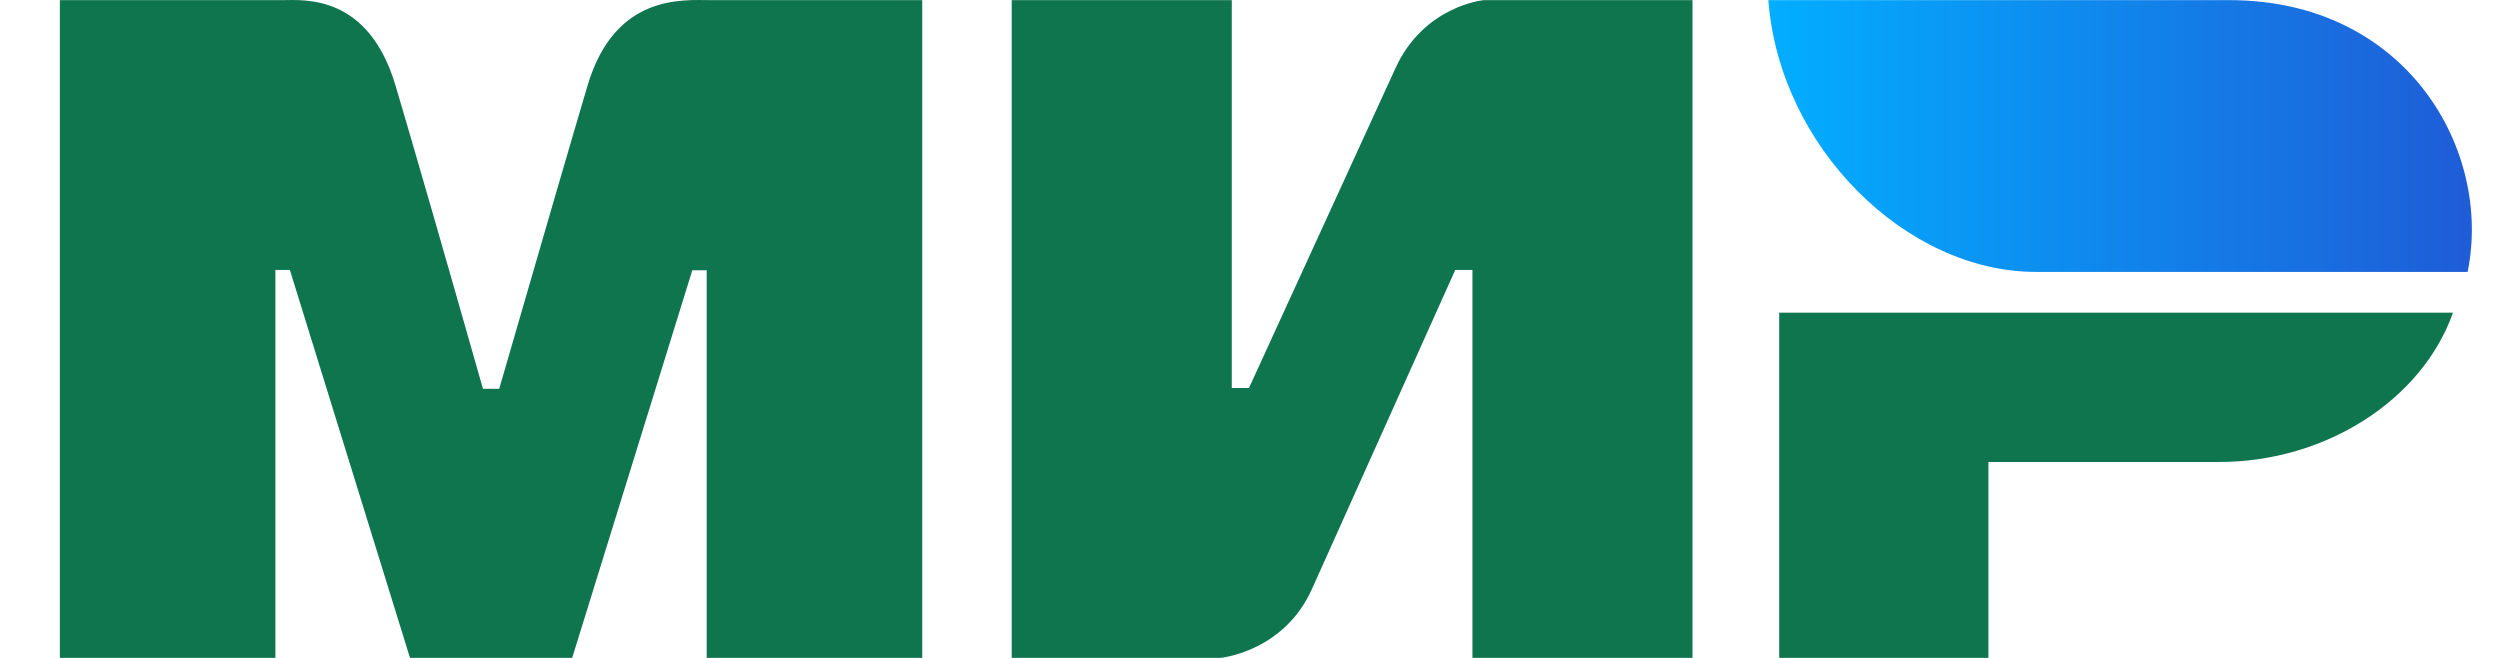 <svg width="38" height="10" viewBox="0 0 38 10" fill="none" xmlns="http://www.w3.org/2000/svg">
<path fill-rule="evenodd" clip-rule="evenodd" d="M4.3 0.002C4.628 -0 5.601 -0.088 6.013 1.304C6.291 2.241 6.734 3.776 7.341 5.91H7.588C8.239 3.661 8.686 2.125 8.93 1.304C9.346 -0.102 10.388 0.002 10.804 0.002L14.018 0.002V10H10.742V4.108H10.523L8.697 10H6.232L4.406 4.103H4.186V10H0.91V0.002L4.3 0.002ZM18.723 0.002V5.898H18.984L21.205 1.05C21.637 0.085 22.555 0.002 22.555 0.002H25.726V10H22.381V4.103H22.12L19.942 8.952C19.511 9.913 18.548 10 18.548 10H15.378V0.002H18.723ZM37.285 4.753C36.819 6.075 35.354 7.022 33.732 7.022H30.224V10H27.044V4.753H37.285Z" fill="#0F754E"/>
<path fill-rule="evenodd" clip-rule="evenodd" d="M33.886 0.002H26.879C27.046 2.228 28.963 4.133 30.947 4.133H37.508C37.886 2.283 36.583 0.002 33.886 0.002Z" fill="url(#paint0_linear)"/>
<defs>
<linearGradient id="paint0_linear" x1="37.572" y1="2.601" x2="26.879" y2="2.601" gradientUnits="userSpaceOnUse">
<stop stop-color="#1F5CD7"/>
<stop offset="1" stop-color="#02AEFF"/>
</linearGradient>
</defs>
</svg>
